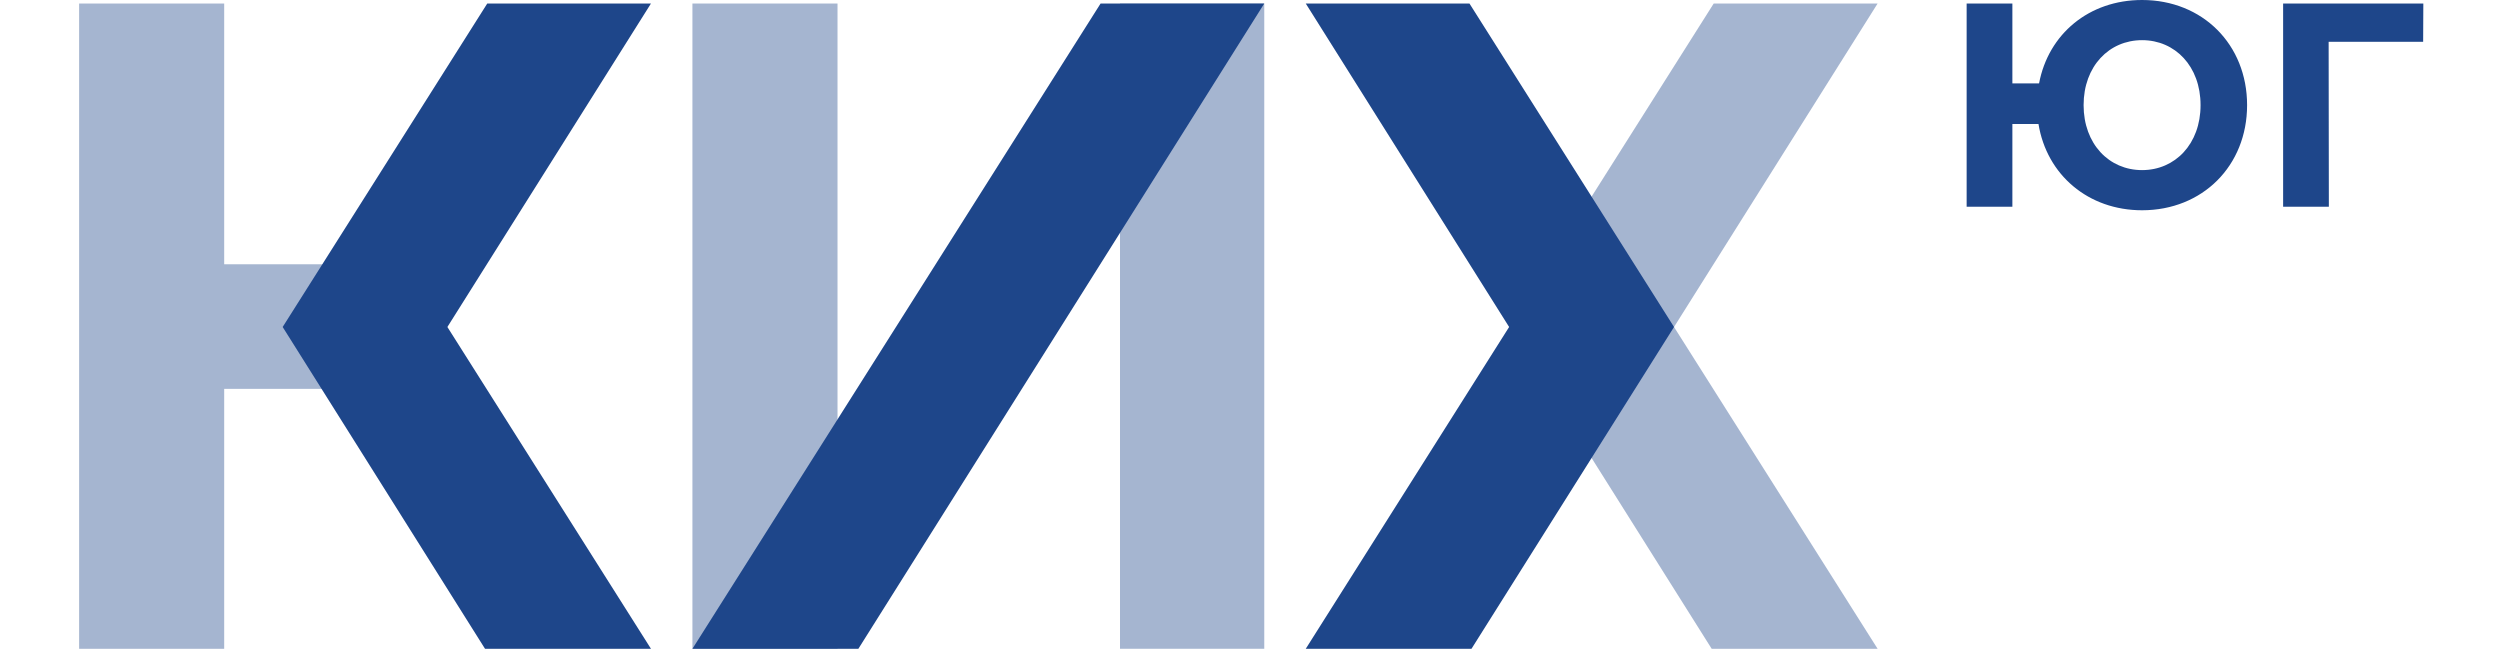 <svg width="120" height="32" viewBox="0 0 88 25" xmlns="http://www.w3.org/2000/svg" style="fill:#1e468a">
    <path d="M11.701 9.91H5.532V0.132H0.092V24.329H5.532V14.582H11.686L10.222 12.262L11.701 9.91Z" fill-opacity="0.4" />
    <path d="M28.532 24.329V0.132H23.091V24.329H28.532Z" fill-opacity="0.4" />
    <path d="M39.125 0.132V24.329H44.535V0.132H39.125Z" fill-opacity="0.4" />
    <path d="M53.717 12.262L61.389 0.132H67.535L59.901 12.262L67.535 24.329H61.313L53.717 12.262Z" fill-opacity="0.4" />
    <path d="M29.314 24.329H23.091L38.397 0.132H44.535L29.314 24.329Z" />
    <path d="M7.725 12.262L15.397 0.132H21.536L13.902 12.262L21.536 24.329H19.98H18.425H16.869H15.313L7.725 12.262Z" />
    <path d="M59.901 12.262L52.23 0.132H46.091L53.717 12.262L46.091 24.329H47.647H49.202H50.75H52.306L59.901 12.262Z" />
    <path d="M77.453 0C75.465 0 73.939 1.273 73.59 3.128H72.589V0.132H70.874V7.753H72.589V4.649H73.568C73.879 6.558 75.434 7.885 77.453 7.885C79.722 7.885 81.391 6.216 81.391 3.942C81.391 1.669 79.722 0 77.453 0ZM77.453 6.379C76.216 6.379 75.26 5.401 75.26 3.942C75.26 2.483 76.216 1.506 77.453 1.506C78.69 1.506 79.646 2.483 79.646 3.942C79.646 5.401 78.69 6.379 77.453 6.379ZM88 0.132H82.742V7.753H84.457L84.449 1.568H87.993L88 0.132Z" />
</svg>
